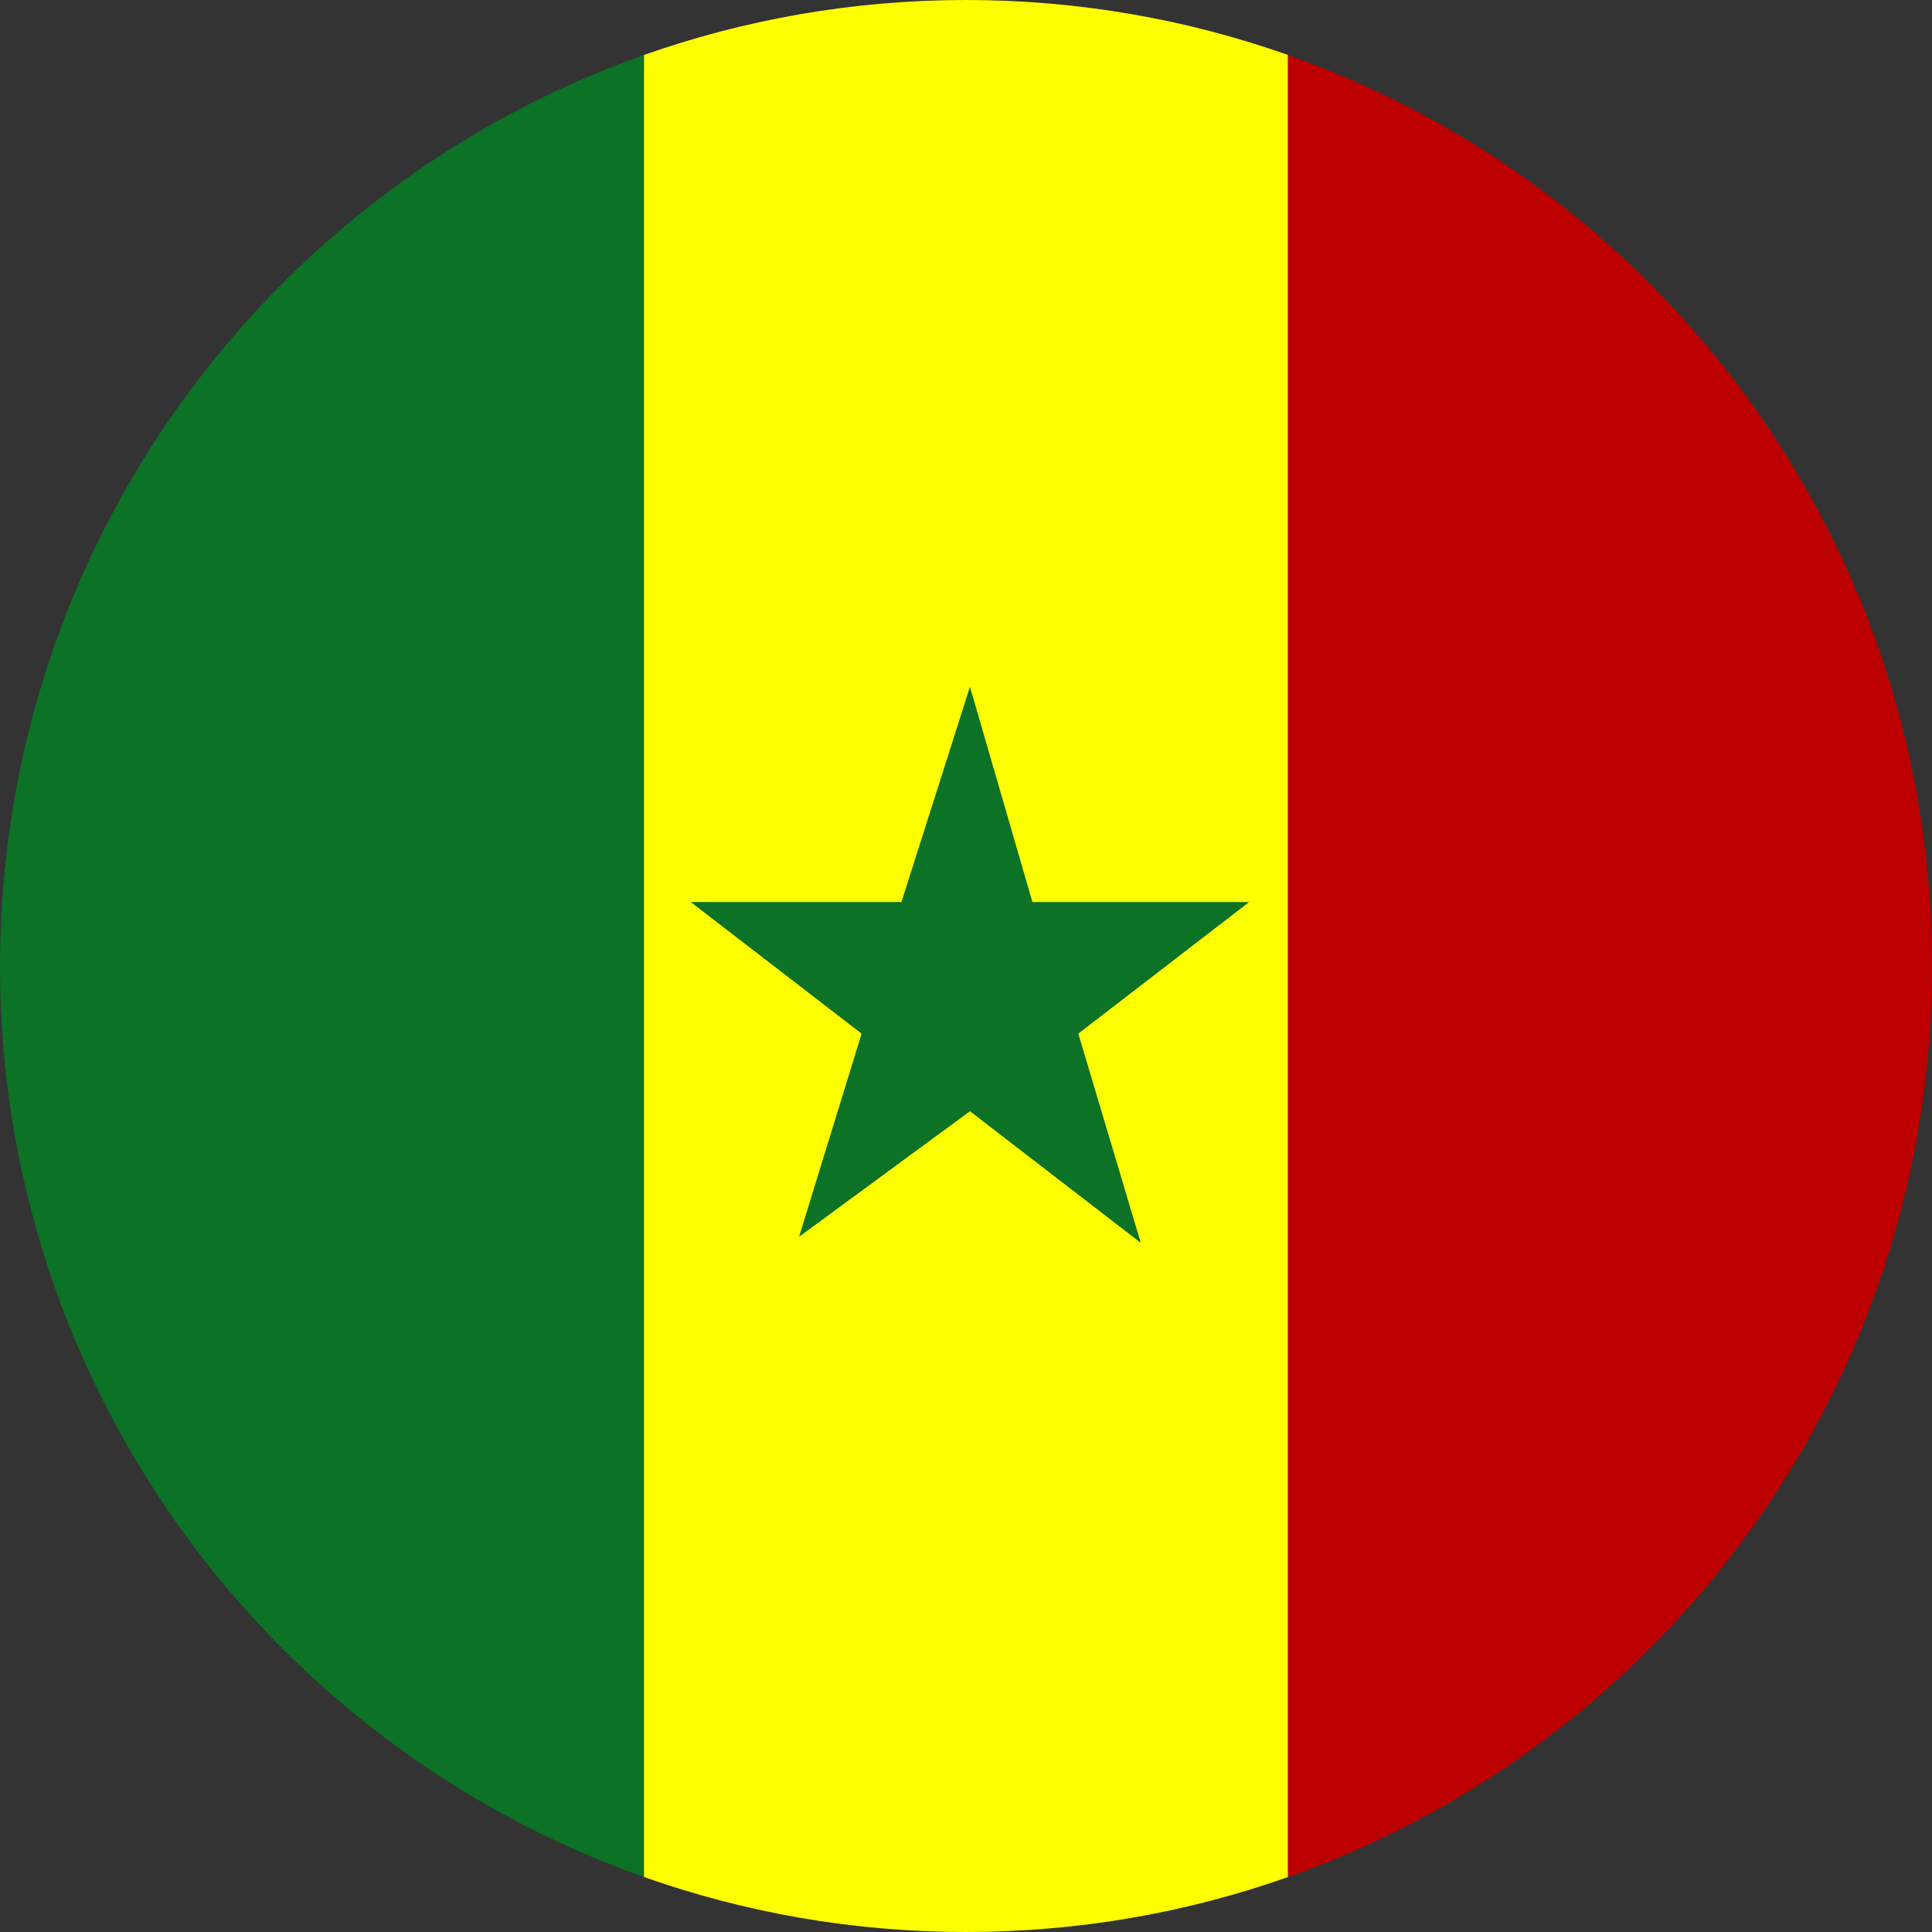 <svg width="24" height="24" viewBox="0 0 24 24" fill="none" xmlns="http://www.w3.org/2000/svg">
<rect x="0" y="0" width="24" height="24" fill="#333333" stroke="none"/>
<path fill-rule="evenodd" clip-rule="evenodd" d="M8 23.317C3.339 21.67 0 17.225 0 12C0 6.775 3.339 2.33 8 0.683V23.317Z" fill="#0B7226"/>
<path fill-rule="evenodd" clip-rule="evenodd" d="M16 0.683V23.317C14.749 23.759 13.402 24 12 24C10.598 24 9.251 23.759 8 23.317V0.683C9.251 0.241 10.598 0 12 0C13.402 0 14.749 0.241 16 0.683Z" fill="#FFFF00"/>
<path fill-rule="evenodd" clip-rule="evenodd" d="M16 23.317C20.661 21.67 24 17.225 24 12C24 6.775 20.661 2.33 16 0.683V23.317Z" fill="#BC0000"/>
<path d="M12.825 11.205H15.518L13.395 12.84L14.171 15.439L12.049 13.804L9.926 15.364L10.703 12.84L8.58 11.205H11.198L12.049 8.531L12.825 11.205Z" fill="#0B7226"/>
</svg>
